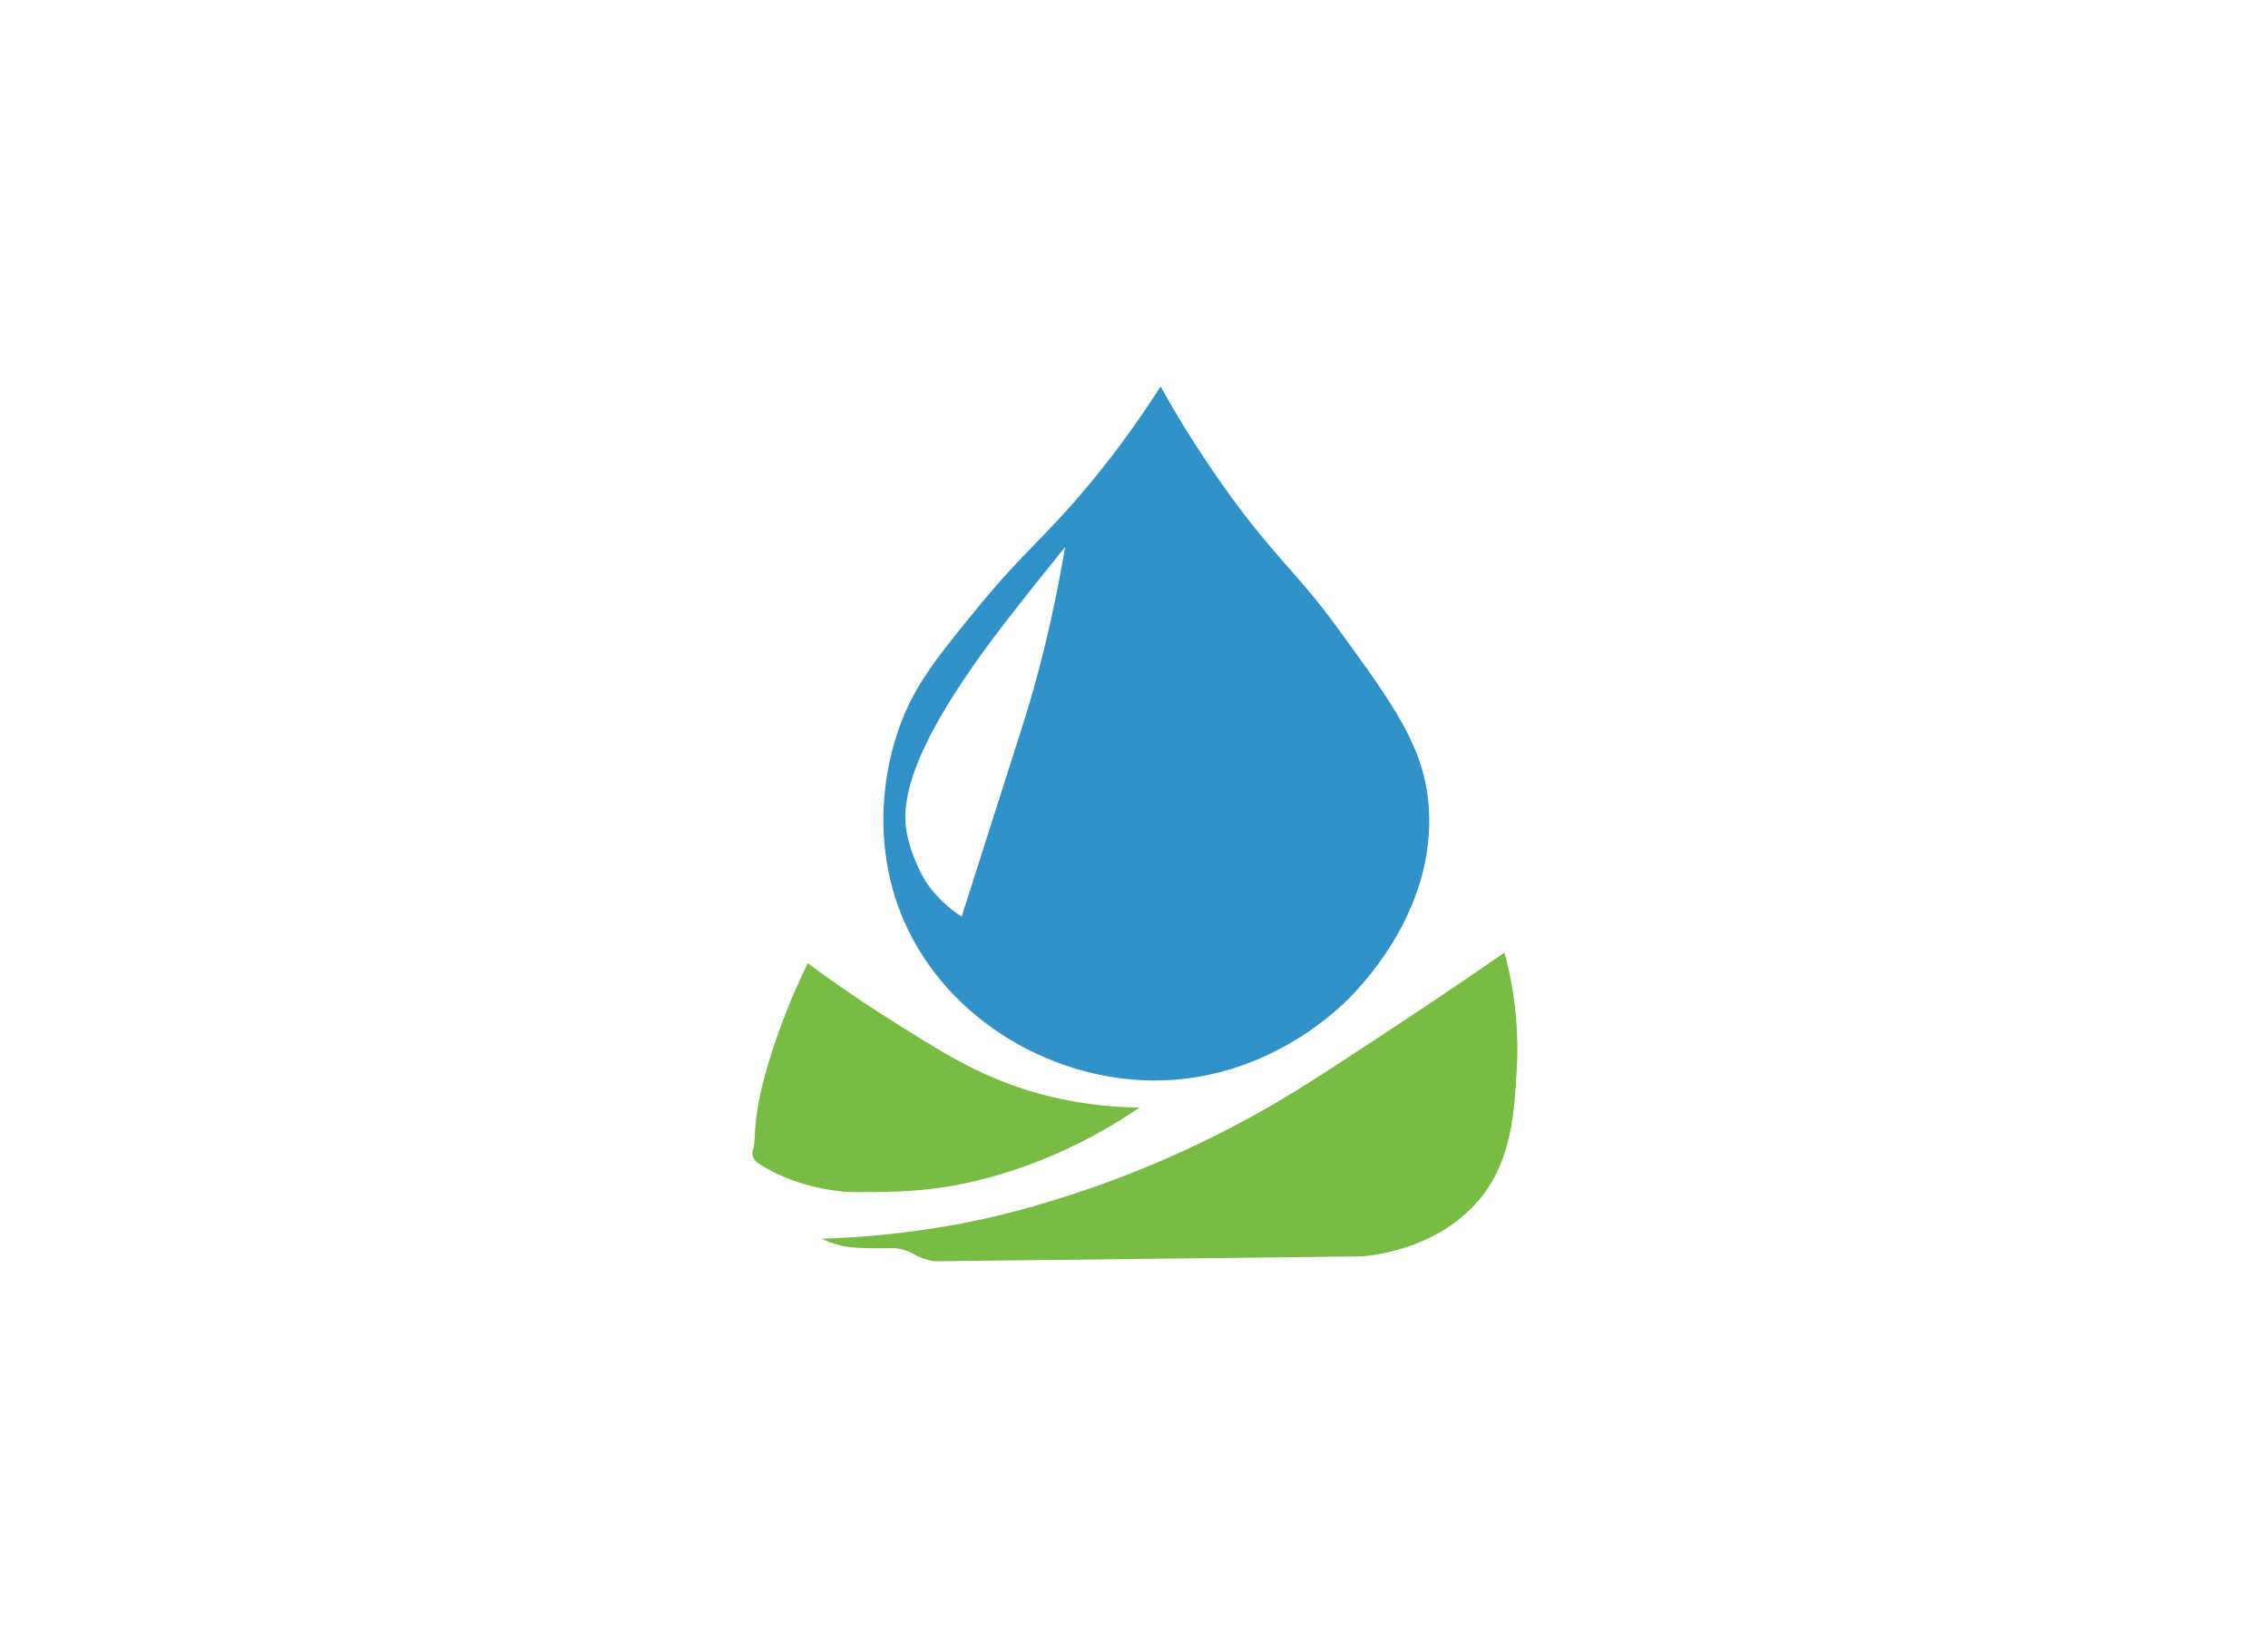 <?xml version="1.0" encoding="UTF-8"?><svg id="Layer_2" xmlns="http://www.w3.org/2000/svg" viewBox="0 0 792 576"><defs><style>.cls-1{fill:#3192c9;}.cls-2{fill:#78bc43;}.cls-3{fill:none;}</style></defs><path class="cls-1" d="M498.97,282.48c-1.29-21.12-11.77-35.51-31.92-63.2-14.51-19.92-22.37-24.84-39.86-49.54-10.06-14.22-17.33-26.54-21.91-34.74-9.92,15.52-19.04,27.12-25.21,34.52-15.25,18.31-22.46,22.95-38.31,42.28-12.79,15.6-18.95,23.51-23.56,32.59-9.73,19.15-14.02,47.51-3.96,73.76,13.81,36.04,51.2,59.03,88.51,59.23,39,.2,64.25-24.57,68.48-28.85,7.03-7.12,29.81-32.42,27.74-66.05ZM361.36,239.1c-2.54,9.19-4.41,14.86-14.09,45.14-4.98,15.54-8.98,28.1-11.45,35.89-1.61-1.03-3.65-2.47-5.81-4.43-2.16-1.95-4.44-4.41-6.52-7.46,0,0-6.4-10.03-7.27-20.7-.1-1.19-.33-4.86.9-10.51,4.77-21.91,26.37-50.09,38.95-66.11,3.89-4.95,9.29-11.75,15.86-19.82-3.4,20.35-7.45,36.68-10.57,48Z"/><path class="cls-3" d="M371.93,191.1c-3.4,20.35-7.45,36.68-10.57,48-2.54,9.19-4.41,14.86-14.09,45.14-4.98,15.54-8.98,28.1-11.45,35.89-1.61-1.03-3.65-2.47-5.81-4.43-2.16-1.95-4.44-4.41-6.52-7.46,0,0-6.4-10.03-7.27-20.7-.1-1.19-.33-4.86.9-10.51,4.77-21.91,26.37-50.09,38.95-66.11,3.89-4.95,9.29-11.75,15.86-19.82Z"/><path class="cls-3" d="M371.93,191.1c-3.4,20.35-7.45,36.68-10.57,48-2.54,9.19-4.41,14.86-14.09,45.14-4.98,15.54-8.98,28.1-11.45,35.89-1.61-1.03-3.65-2.47-5.81-4.43-2.16-1.95-4.44-4.41-6.52-7.46,0,0-6.4-10.03-7.27-20.7-.1-1.19-.33-4.86.9-10.51,4.77-21.91,26.37-50.09,38.95-66.11,3.89-4.95,9.29-11.75,15.86-19.82Z"/><path class="cls-2" d="M397.91,386.84c-19.67,13.46-37.86,20.22-50.2,23.78-21.02,6.07-35.61,5.73-50.87,5.73,0,0-17.59-.44-32.14-10.13-1.26-.84-1.7-1.98-1.7-1.98-.49-1.28-.1-2.52,0-2.86,1.31-4.43-.94-10.6,6.54-33.91,2.68-8.35,6.64-19.02,12.55-31.05,6.09,4.53,15.02,10.94,26.2,18.06,19.73,12.56,32.73,20.84,50.87,26.42,8.73,2.68,21.86,5.73,38.75,5.94Z"/><path class="cls-2" d="M529.64,374.07c-.84,13.99-1.72,30.64-12.17,43.82-13.5,17.01-34.37,20.18-41.4,20.92-49.83.57-99.67,1.14-149.5,1.71-1.49-.18-3.42-.58-5.51-1.49-1.73-.76-2.33-1.34-3.96-1.98-2.22-.89-4.11-1.13-5.72-1.11-5.38.1-11.25.1-15.2-.44-2.15-.29-5.38-.98-9.24-2.86,11.77-.35,28.68-1.51,48.66-5.28,9.1-1.72,55.78-10.95,107.45-40.74,12.36-7.12,24.39-15.07,47.56-30.38,14.64-9.68,26.62-17.89,34.78-23.56,2.48,9.22,5.31,23.69,4.25,41.39Z"/></svg>